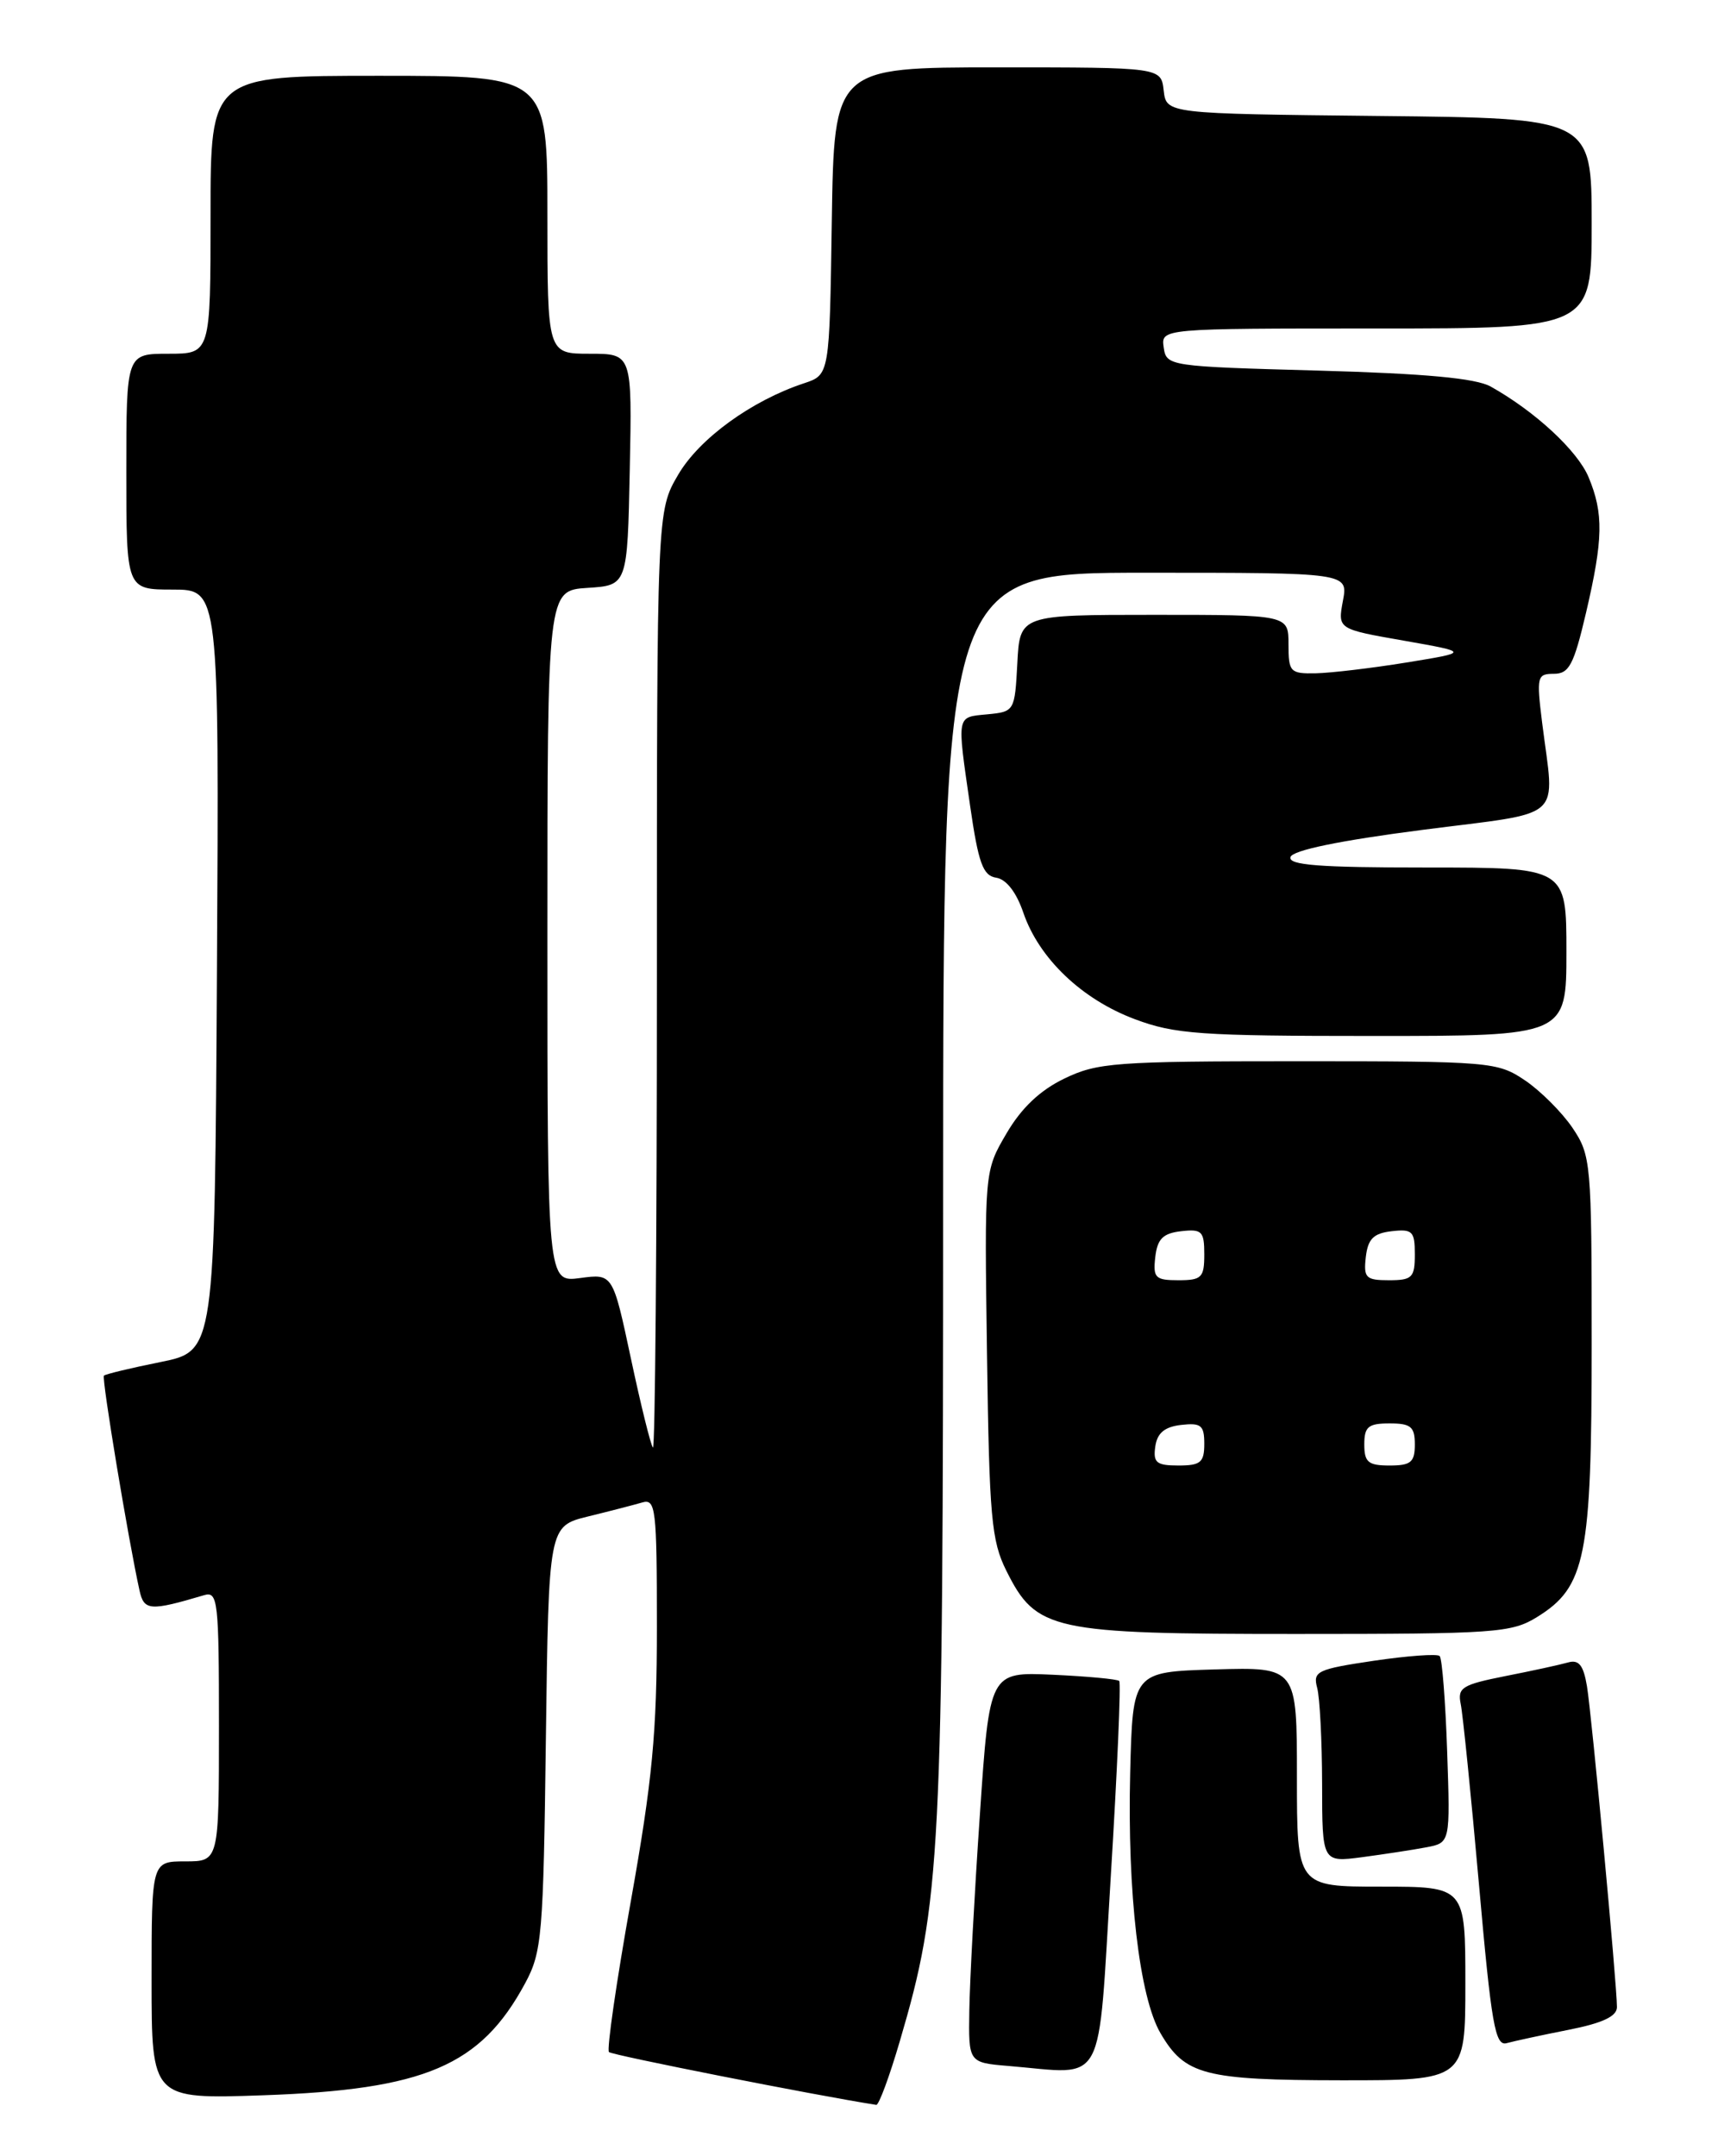 <?xml version="1.0" encoding="UTF-8" standalone="no"?>
<!DOCTYPE svg PUBLIC "-//W3C//DTD SVG 1.1//EN" "http://www.w3.org/Graphics/SVG/1.1/DTD/svg11.dtd" >
<svg xmlns="http://www.w3.org/2000/svg" xmlns:xlink="http://www.w3.org/1999/xlink" version="1.1" viewBox="0 0 204 256">
 <g >
 <path fill="currentColor"
d=" M 106.84 242.37 C 111.72 225.78 111.99 220.63 111.99 141.75 C 112.00 68.00 112.00 68.00 136.05 68.00 C 160.09 68.00 160.09 68.00 159.46 71.34 C 158.84 74.69 158.84 74.69 166.67 76.06 C 174.50 77.44 174.50 77.44 167.00 78.66 C 162.88 79.33 158.04 79.90 156.25 79.94 C 153.19 80.00 153.00 79.79 153.00 76.50 C 153.00 73.00 153.00 73.00 137.05 73.00 C 121.10 73.00 121.10 73.00 120.80 78.75 C 120.50 84.43 120.46 84.50 117.25 84.81 C 113.53 85.17 113.62 84.74 115.19 95.65 C 116.18 102.49 116.71 103.96 118.29 104.21 C 119.49 104.39 120.69 105.94 121.52 108.38 C 123.38 113.80 128.46 118.65 134.74 121.00 C 139.50 122.79 142.53 123.00 163.04 123.00 C 186.00 123.00 186.00 123.00 186.00 113.00 C 186.00 103.00 186.00 103.00 169.42 103.00 C 156.60 103.00 152.93 102.72 153.24 101.75 C 153.51 100.95 159.07 99.80 168.83 98.54 C 186.10 96.31 184.60 97.66 183.11 85.75 C 182.44 80.33 182.52 80.00 184.51 80.00 C 186.32 80.00 186.88 78.94 188.33 72.75 C 190.37 64.01 190.43 60.97 188.63 56.65 C 187.31 53.50 182.26 48.83 177.00 45.89 C 175.23 44.91 169.23 44.35 156.50 44.00 C 138.77 43.51 138.50 43.47 138.18 41.25 C 137.86 39.00 137.86 39.00 163.43 39.00 C 189.00 39.00 189.00 39.00 189.00 26.52 C 189.00 14.03 189.00 14.03 163.75 13.77 C 138.50 13.50 138.50 13.50 138.18 10.75 C 137.87 8.00 137.87 8.00 118.46 8.00 C 99.05 8.00 99.05 8.00 98.77 26.25 C 98.50 44.50 98.50 44.50 95.49 45.50 C 89.23 47.57 83.04 52.07 80.53 56.36 C 78.00 60.68 78.00 60.68 78.00 116.50 C 78.00 147.21 77.79 172.12 77.53 171.87 C 77.28 171.61 76.10 166.86 74.92 161.31 C 72.77 151.22 72.77 151.22 68.89 151.74 C 65.00 152.26 65.00 152.26 65.00 111.19 C 65.00 70.11 65.00 70.11 69.75 69.80 C 74.50 69.50 74.50 69.50 74.78 55.75 C 75.06 42.00 75.06 42.00 70.03 42.00 C 65.00 42.00 65.00 42.00 65.00 25.50 C 65.00 9.00 65.00 9.00 45.00 9.00 C 25.00 9.00 25.00 9.00 25.00 25.50 C 25.00 42.00 25.00 42.00 20.00 42.00 C 15.00 42.00 15.00 42.00 15.00 56.00 C 15.00 70.00 15.00 70.00 20.51 70.00 C 26.02 70.00 26.02 70.00 25.76 115.21 C 25.50 160.41 25.50 160.41 19.08 161.71 C 15.55 162.42 12.51 163.15 12.34 163.33 C 12.05 163.62 15.23 182.79 16.57 188.85 C 17.10 191.25 17.81 191.30 24.25 189.39 C 25.87 188.91 26.00 190.10 26.00 204.93 C 26.00 221.00 26.00 221.00 22.00 221.00 C 18.00 221.00 18.00 221.00 18.00 235.12 C 18.00 249.23 18.00 249.23 31.25 248.77 C 50.45 248.10 57.06 245.28 62.34 235.50 C 64.36 231.76 64.52 229.87 64.82 206.35 C 65.15 181.20 65.15 181.20 69.82 180.05 C 72.40 179.42 75.29 178.67 76.25 178.39 C 77.86 177.91 78.00 179.06 78.00 193.13 C 78.00 205.79 77.47 211.34 74.90 225.76 C 73.19 235.31 72.03 243.36 72.31 243.64 C 72.68 244.01 96.78 248.77 104.05 249.91 C 104.35 249.96 105.61 246.57 106.84 242.37 Z  M 174.00 235.50 C 174.00 224.00 174.00 224.00 164.00 224.00 C 154.00 224.00 154.00 224.00 154.00 210.96 C 154.00 197.93 154.00 197.93 144.25 198.21 C 134.50 198.50 134.50 198.50 134.20 210.50 C 133.85 224.69 135.29 237.11 137.80 241.40 C 140.70 246.37 143.01 246.97 159.25 246.99 C 174.00 247.00 174.00 247.00 174.00 235.50 Z  M 131.90 222.73 C 132.67 210.21 133.12 199.79 132.90 199.58 C 132.68 199.36 129.12 199.03 125.00 198.84 C 117.50 198.50 117.50 198.50 116.35 215.50 C 115.71 224.85 115.15 235.29 115.10 238.70 C 115.00 244.89 115.00 244.89 119.75 245.29 C 131.47 246.26 130.32 248.40 131.90 222.73 Z  M 186.25 241.00 C 190.30 240.20 192.00 239.40 192.00 238.30 C 192.00 235.63 189.01 203.67 188.44 200.20 C 188.02 197.70 187.48 197.02 186.20 197.38 C 185.26 197.65 181.91 198.38 178.75 199.00 C 173.61 200.02 173.05 200.37 173.45 202.32 C 173.70 203.52 174.68 213.17 175.62 223.77 C 177.09 240.40 177.54 242.97 178.91 242.58 C 179.79 242.34 183.09 241.62 186.25 241.00 Z  M 169.36 219.33 C 172.21 218.79 172.21 218.79 171.84 207.97 C 171.64 202.01 171.24 196.91 170.95 196.62 C 170.67 196.33 167.15 196.59 163.13 197.18 C 156.41 198.18 155.88 198.43 156.40 200.38 C 156.72 201.55 156.98 206.69 156.99 211.81 C 157.00 221.12 157.00 221.12 161.75 220.50 C 164.36 220.15 167.79 219.63 169.36 219.33 Z  M 182.53 191.98 C 188.29 188.42 189.00 184.86 189.00 159.63 C 189.00 138.06 188.92 137.18 186.73 133.92 C 185.48 132.07 182.93 129.52 181.08 128.27 C 177.81 126.07 176.99 126.00 154.17 126.00 C 132.45 126.00 130.30 126.16 126.38 128.06 C 123.49 129.45 121.27 131.56 119.51 134.58 C 116.89 139.04 116.89 139.04 117.20 160.77 C 117.47 180.13 117.72 182.94 119.50 186.50 C 123.05 193.61 124.84 194.00 153.88 194.00 C 177.60 194.00 179.48 193.87 182.53 191.98 Z  M 137.18 171.75 C 137.41 170.14 138.28 169.41 140.25 169.18 C 142.62 168.91 143.00 169.22 143.00 171.43 C 143.00 173.63 142.56 174.00 139.93 174.00 C 137.32 174.00 136.91 173.66 137.18 171.75 Z  M 162.00 171.50 C 162.00 169.39 162.47 169.00 165.00 169.00 C 167.53 169.00 168.00 169.39 168.00 171.50 C 168.00 173.61 167.53 174.00 165.00 174.00 C 162.47 174.00 162.00 173.61 162.00 171.50 Z  M 137.18 149.25 C 137.43 147.09 138.09 146.43 140.25 146.18 C 142.72 145.90 143.00 146.18 143.00 148.93 C 143.00 151.69 142.69 152.00 139.93 152.00 C 137.18 152.00 136.90 151.72 137.18 149.25 Z  M 162.18 149.25 C 162.43 147.09 163.09 146.43 165.25 146.18 C 167.72 145.90 168.00 146.18 168.00 148.93 C 168.00 151.69 167.69 152.00 164.93 152.00 C 162.18 152.00 161.90 151.72 162.18 149.25 Z "/>
</g>
</svg>